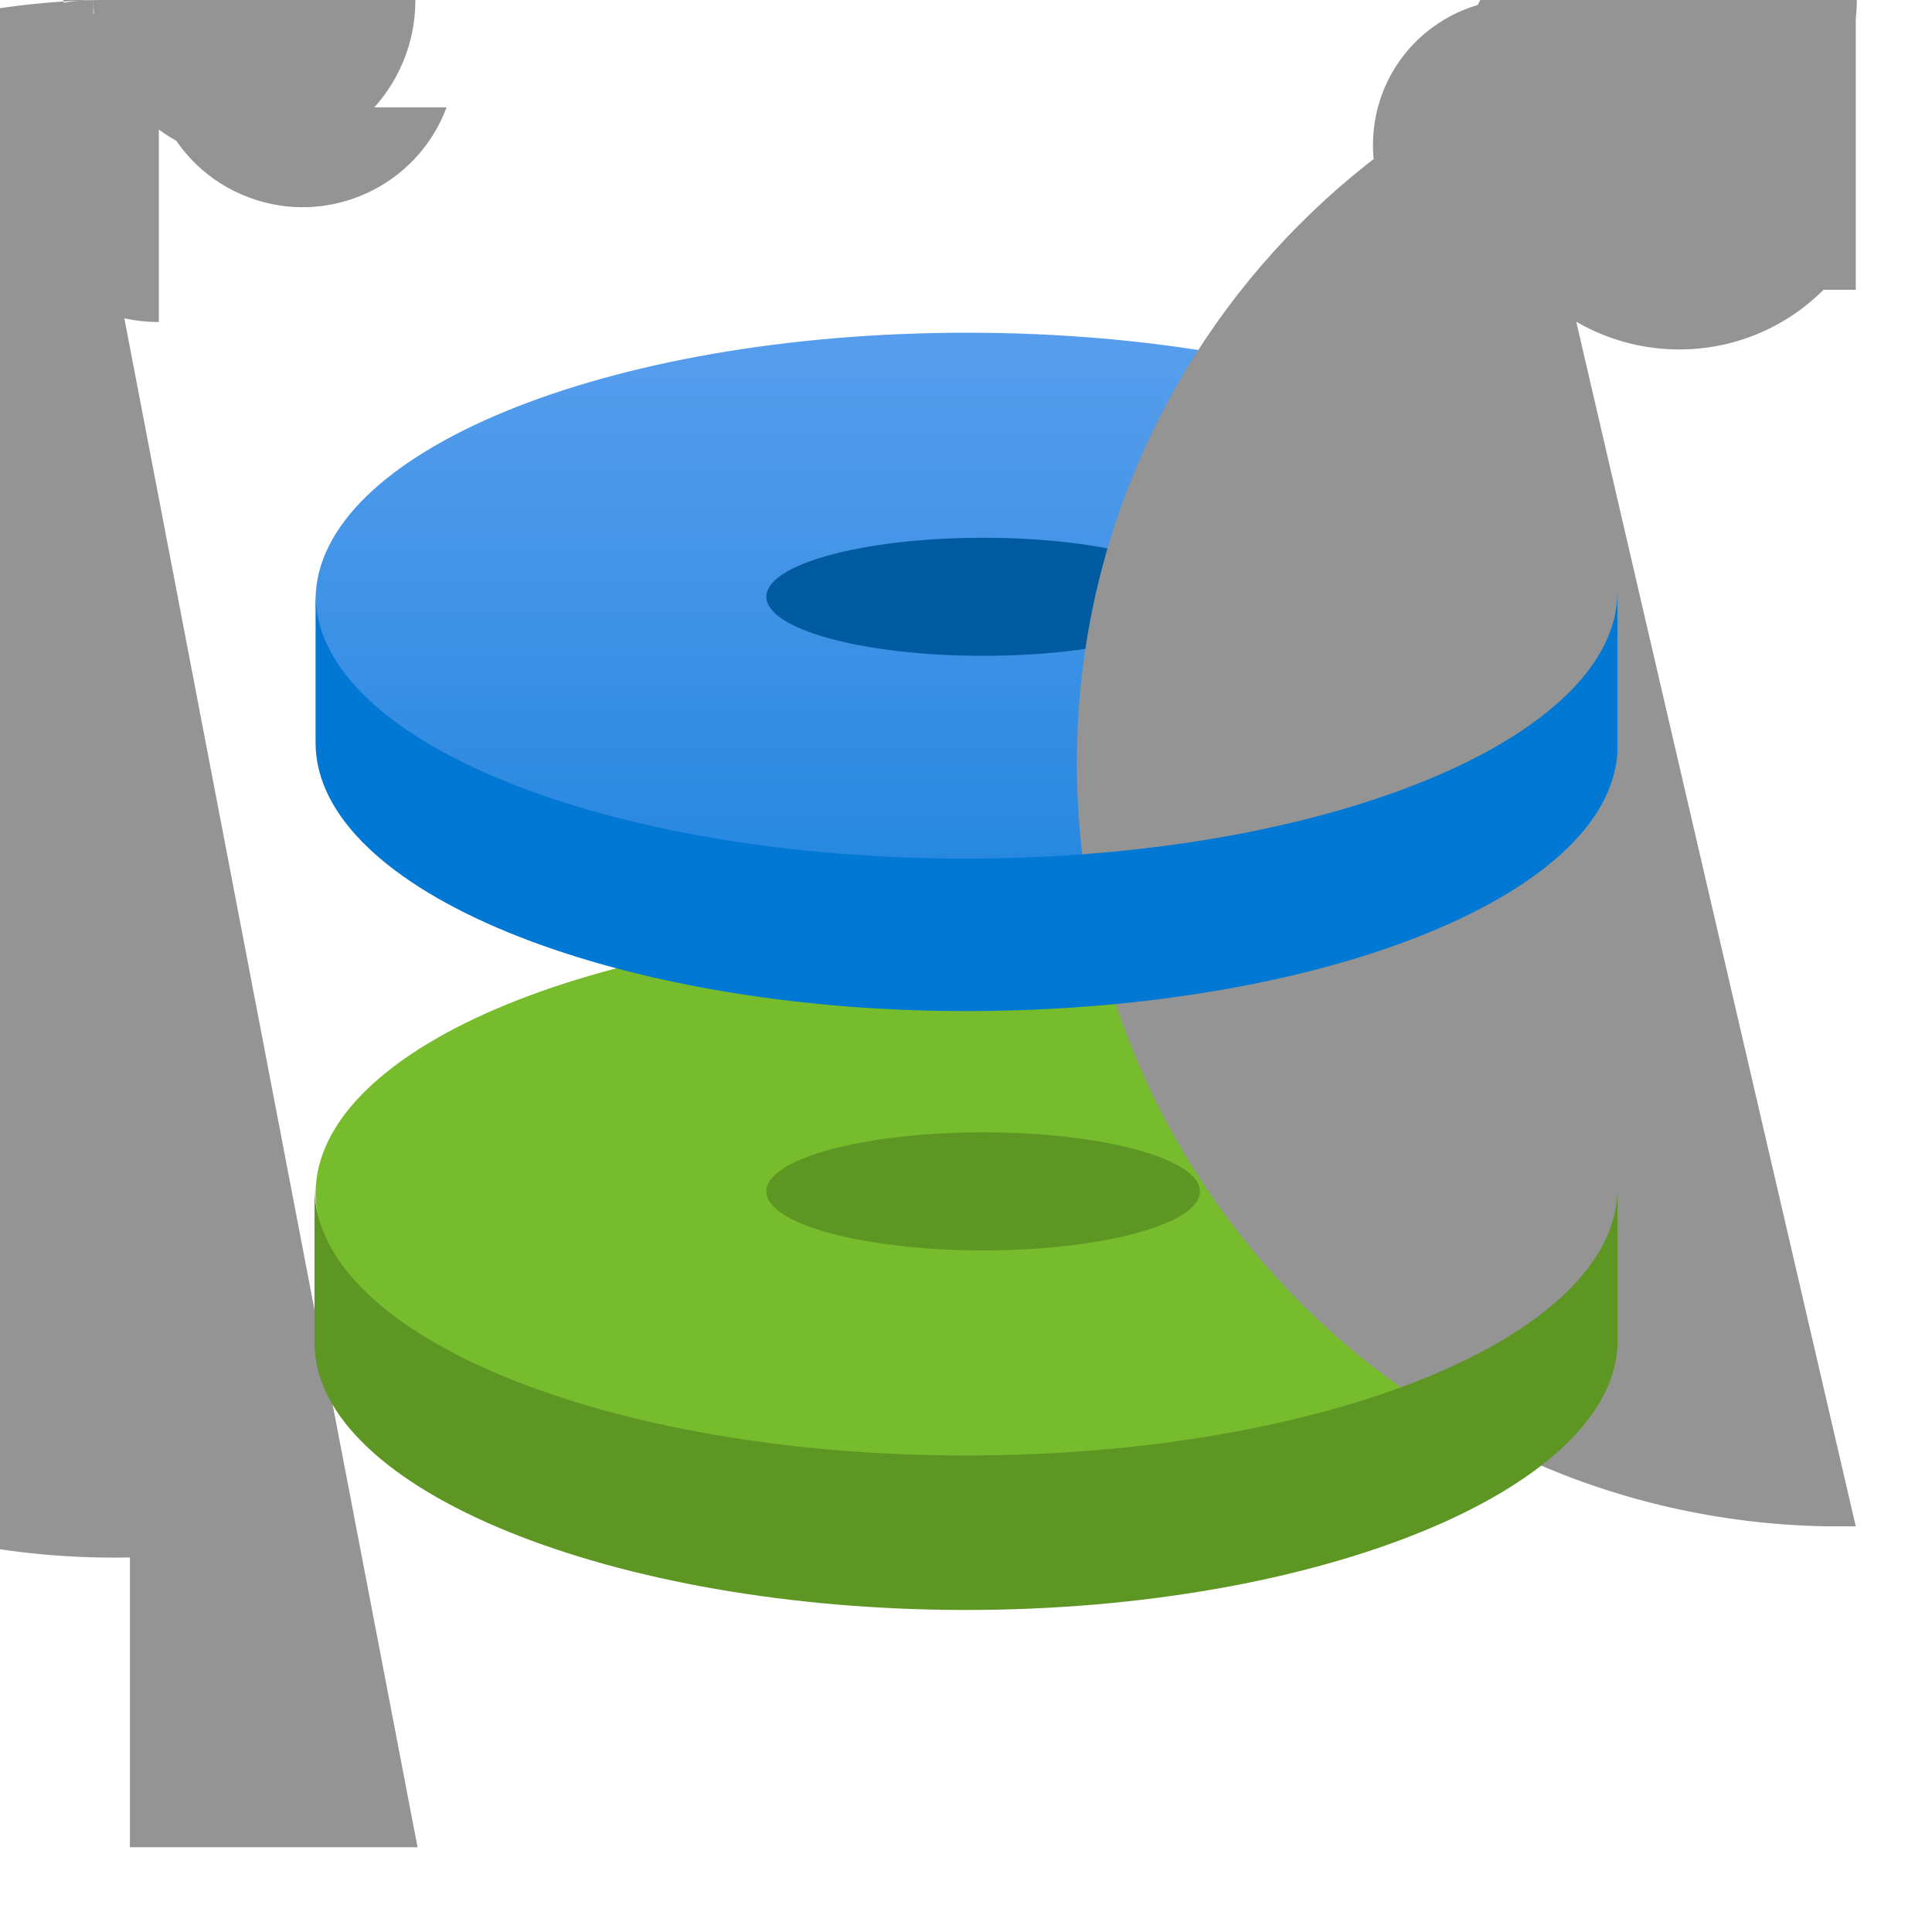<?xml version="1.0" encoding="UTF-8"?>
<svg xmlns="http://www.w3.org/2000/svg" xmlns:xlink="http://www.w3.org/1999/xlink" width="70pt" height="70pt" viewBox="0 0 70 70" version="1.1">
<defs>
<linearGradient id="linear0" gradientUnits="userSpaceOnUse" x1="9.01" y1="11.69" x2="9.01" y2="2.48" gradientTransform="matrix(3.889,0,0,3.889,0,0)">
<stop offset="0" style="stop-color:rgb(0%,47.059%,83.137%);stop-opacity:1;"/>
<stop offset="0.54" style="stop-color:rgb(20.784%,55.686%,89.02%);stop-opacity:1;"/>
<stop offset="1" style="stop-color:rgb(36.863%,62.745%,93.725%);stop-opacity:1;"/>
</linearGradient>
</defs>
<g id="surface1">
<path style=" stroke:none;fill-rule:nonzero;fill:rgb(46.275%,73.725%,17.647%);fill-opacity:1;" d="M 58.645 43.246 C 58.645 37.898 48.074 33.562 35.039 33.562 C 22 33.562 11.434 37.898 11.434 43.246 C 11.434 48.594 22 52.93 35.039 52.93 C 48.074 52.93 58.645 48.594 58.645 43.246 Z M 58.645 43.246 "/>
<path style=" stroke:none;fill-rule:nonzero;fill:rgb(36.863%,58.824%,14.118%);fill-opacity:1;" d="M 43.477 43.168 C 43.477 41.984 39.961 41.027 35.621 41.027 C 31.285 41.027 27.766 41.984 27.766 43.168 C 27.766 44.348 31.285 45.305 35.621 45.305 C 39.961 45.305 43.477 44.348 43.477 43.168 Z M 43.477 43.168 "/>
<path style=" stroke:none;fill-rule:nonzero;fill:url(#linear0);" d="M 58.645 21.738 C 58.645 16.391 48.074 12.055 35.039 12.055 C 22 12.055 11.434 16.391 11.434 21.738 C 11.434 27.086 22 31.422 35.039 31.422 C 48.074 31.422 58.645 27.086 58.645 21.738 Z M 58.645 21.738 "/>
<path style=" stroke:none;fill-rule:nonzero;fill:rgb(0%,35.686%,63.137%);fill-opacity:1;" d="M 43.477 21.621 C 43.477 20.441 39.961 19.484 35.621 19.484 C 31.285 19.484 27.766 20.441 27.766 21.621 C 27.766 22.805 31.285 23.762 35.621 23.762 C 39.961 23.762 43.477 22.805 43.477 21.621 Z M 43.477 21.621 "/>
<path style=" stroke:none;fill-rule:nonzero;fill:rgb(58.039%,58.039%,58.039%);fill-opacity:1;" d="M 15.129 0.465 L 3.461 0.465 C 4.078 -0.105 4.965 -0.285 5.754 0 L 5.754 11.668 C 2.535 11.668 -0.078 9.055 -0.078 5.832 C -0.078 2.613 2.535 0 5.754 0 L 7.039 0 C 7.445 0.281 7.621 0.793 7.473 1.262 C 7.328 1.734 6.891 2.055 6.398 2.055 C 5.902 2.055 5.469 1.734 5.32 1.262 C 5.172 0.793 5.352 0.281 5.754 0 L 5.754 3.891 L 16.18 3.891 C 15.105 6.766 11.898 8.23 9.023 7.156 C 6.145 6.082 4.684 2.879 5.754 0 L 5.754 1.633 C 5.336 1.695 4.918 1.516 4.672 1.172 C 4.426 0.828 4.395 0.375 4.59 0 Z M 66.109 0.465 L 54.445 0.465 C 54.711 0.098 55.164 -0.086 55.609 0 L 55.609 1.246 C 55.336 1.684 54.801 1.887 54.301 1.742 C 53.801 1.598 53.457 1.141 53.457 0.621 C 53.457 0.102 53.801 -0.355 54.301 -0.5 C 54.801 -0.645 55.336 -0.441 55.609 0 L 66.07 0 L 66.07 10.5 C 63.172 13.391 58.48 13.379 55.59 10.48 C 52.703 7.582 52.711 2.891 55.609 0 L 56.895 0 C 57.301 0.281 57.477 0.793 57.328 1.262 C 57.184 1.734 56.746 2.055 56.254 2.055 C 55.758 2.055 55.324 1.734 55.176 1.262 C 55.027 0.793 55.207 0.281 55.609 0 L 55.609 -11.668 C 58.832 -11.668 61.445 -9.055 61.445 -5.832 C 61.445 -2.613 58.832 0 55.609 0 Z M 15.129 66.93 L 4.707 66.93 L 4.707 56.43 C -10.875 56.738 -23.762 44.359 -24.07 28.777 C -24.383 13.195 -12.004 0.312 3.578 0 L 2.254 0 C 2.605 -0.203 3.035 -0.203 3.383 0 L 3.383 11.668 C 0.16 11.668 -2.449 9.055 -2.449 5.832 C -2.449 2.613 0.16 0 3.383 0 L 15.051 0 C 15.051 3.223 12.438 5.832 9.215 5.832 C 5.996 5.832 3.383 3.223 3.383 0 L 3.383 -1.246 C 3.406 -0.934 3.301 -0.629 3.098 -0.395 C 2.895 -0.164 2.605 -0.02 2.293 0 Z M 67.238 55.301 L 66.109 55.301 C 50.84 54.988 38.715 42.355 39.023 27.086 C 39.336 11.816 51.969 -0.312 67.238 0 L 67.238 10.5 L 54.445 10.5 C 51.547 10.18 49.457 7.566 49.777 4.668 C 50.102 1.766 52.711 -0.32 55.609 0 L 55.609 1.246 C 55.336 1.684 54.801 1.887 54.301 1.742 C 53.801 1.598 53.457 1.141 53.457 0.621 C 53.457 0.102 53.801 -0.355 54.301 -0.5 C 54.801 -0.645 55.336 -0.441 55.609 0 L 67.277 0 C 67.277 3.223 64.668 5.832 61.445 5.832 C 58.223 5.832 55.609 3.223 55.609 0 L 55.609 -11.668 C 58.832 -11.332 61.176 -8.453 60.84 -5.23 C 60.508 -2.008 57.629 0.332 54.406 0 Z M 67.238 55.301 "/>
<path style=" stroke:none;fill-rule:nonzero;fill:rgb(36.863%,58.824%,14.118%);fill-opacity:1;" d="M 35 52.734 C 48.027 52.734 58.605 48.418 58.605 43.051 L 58.605 48.766 C 58.332 53.977 47.793 58.332 35 58.332 C 22.207 58.332 11.395 53.977 11.395 48.648 L 11.395 43.051 C 11.434 48.418 22.012 52.734 35 52.734 Z M 35 52.734 "/>
<path style=" stroke:none;fill-rule:nonzero;fill:rgb(0%,47.059%,83.137%);fill-opacity:1;" d="M 35 31.109 C 48.027 31.109 58.605 26.754 58.605 21.43 L 58.605 27.223 C 58.332 32.473 47.793 36.633 35 36.633 C 22.207 36.633 11.434 32.277 11.434 26.91 L 11.434 21.543 C 11.434 26.871 22.012 31.109 35 31.109 Z M 35 31.109 "/>
</g>
</svg>
